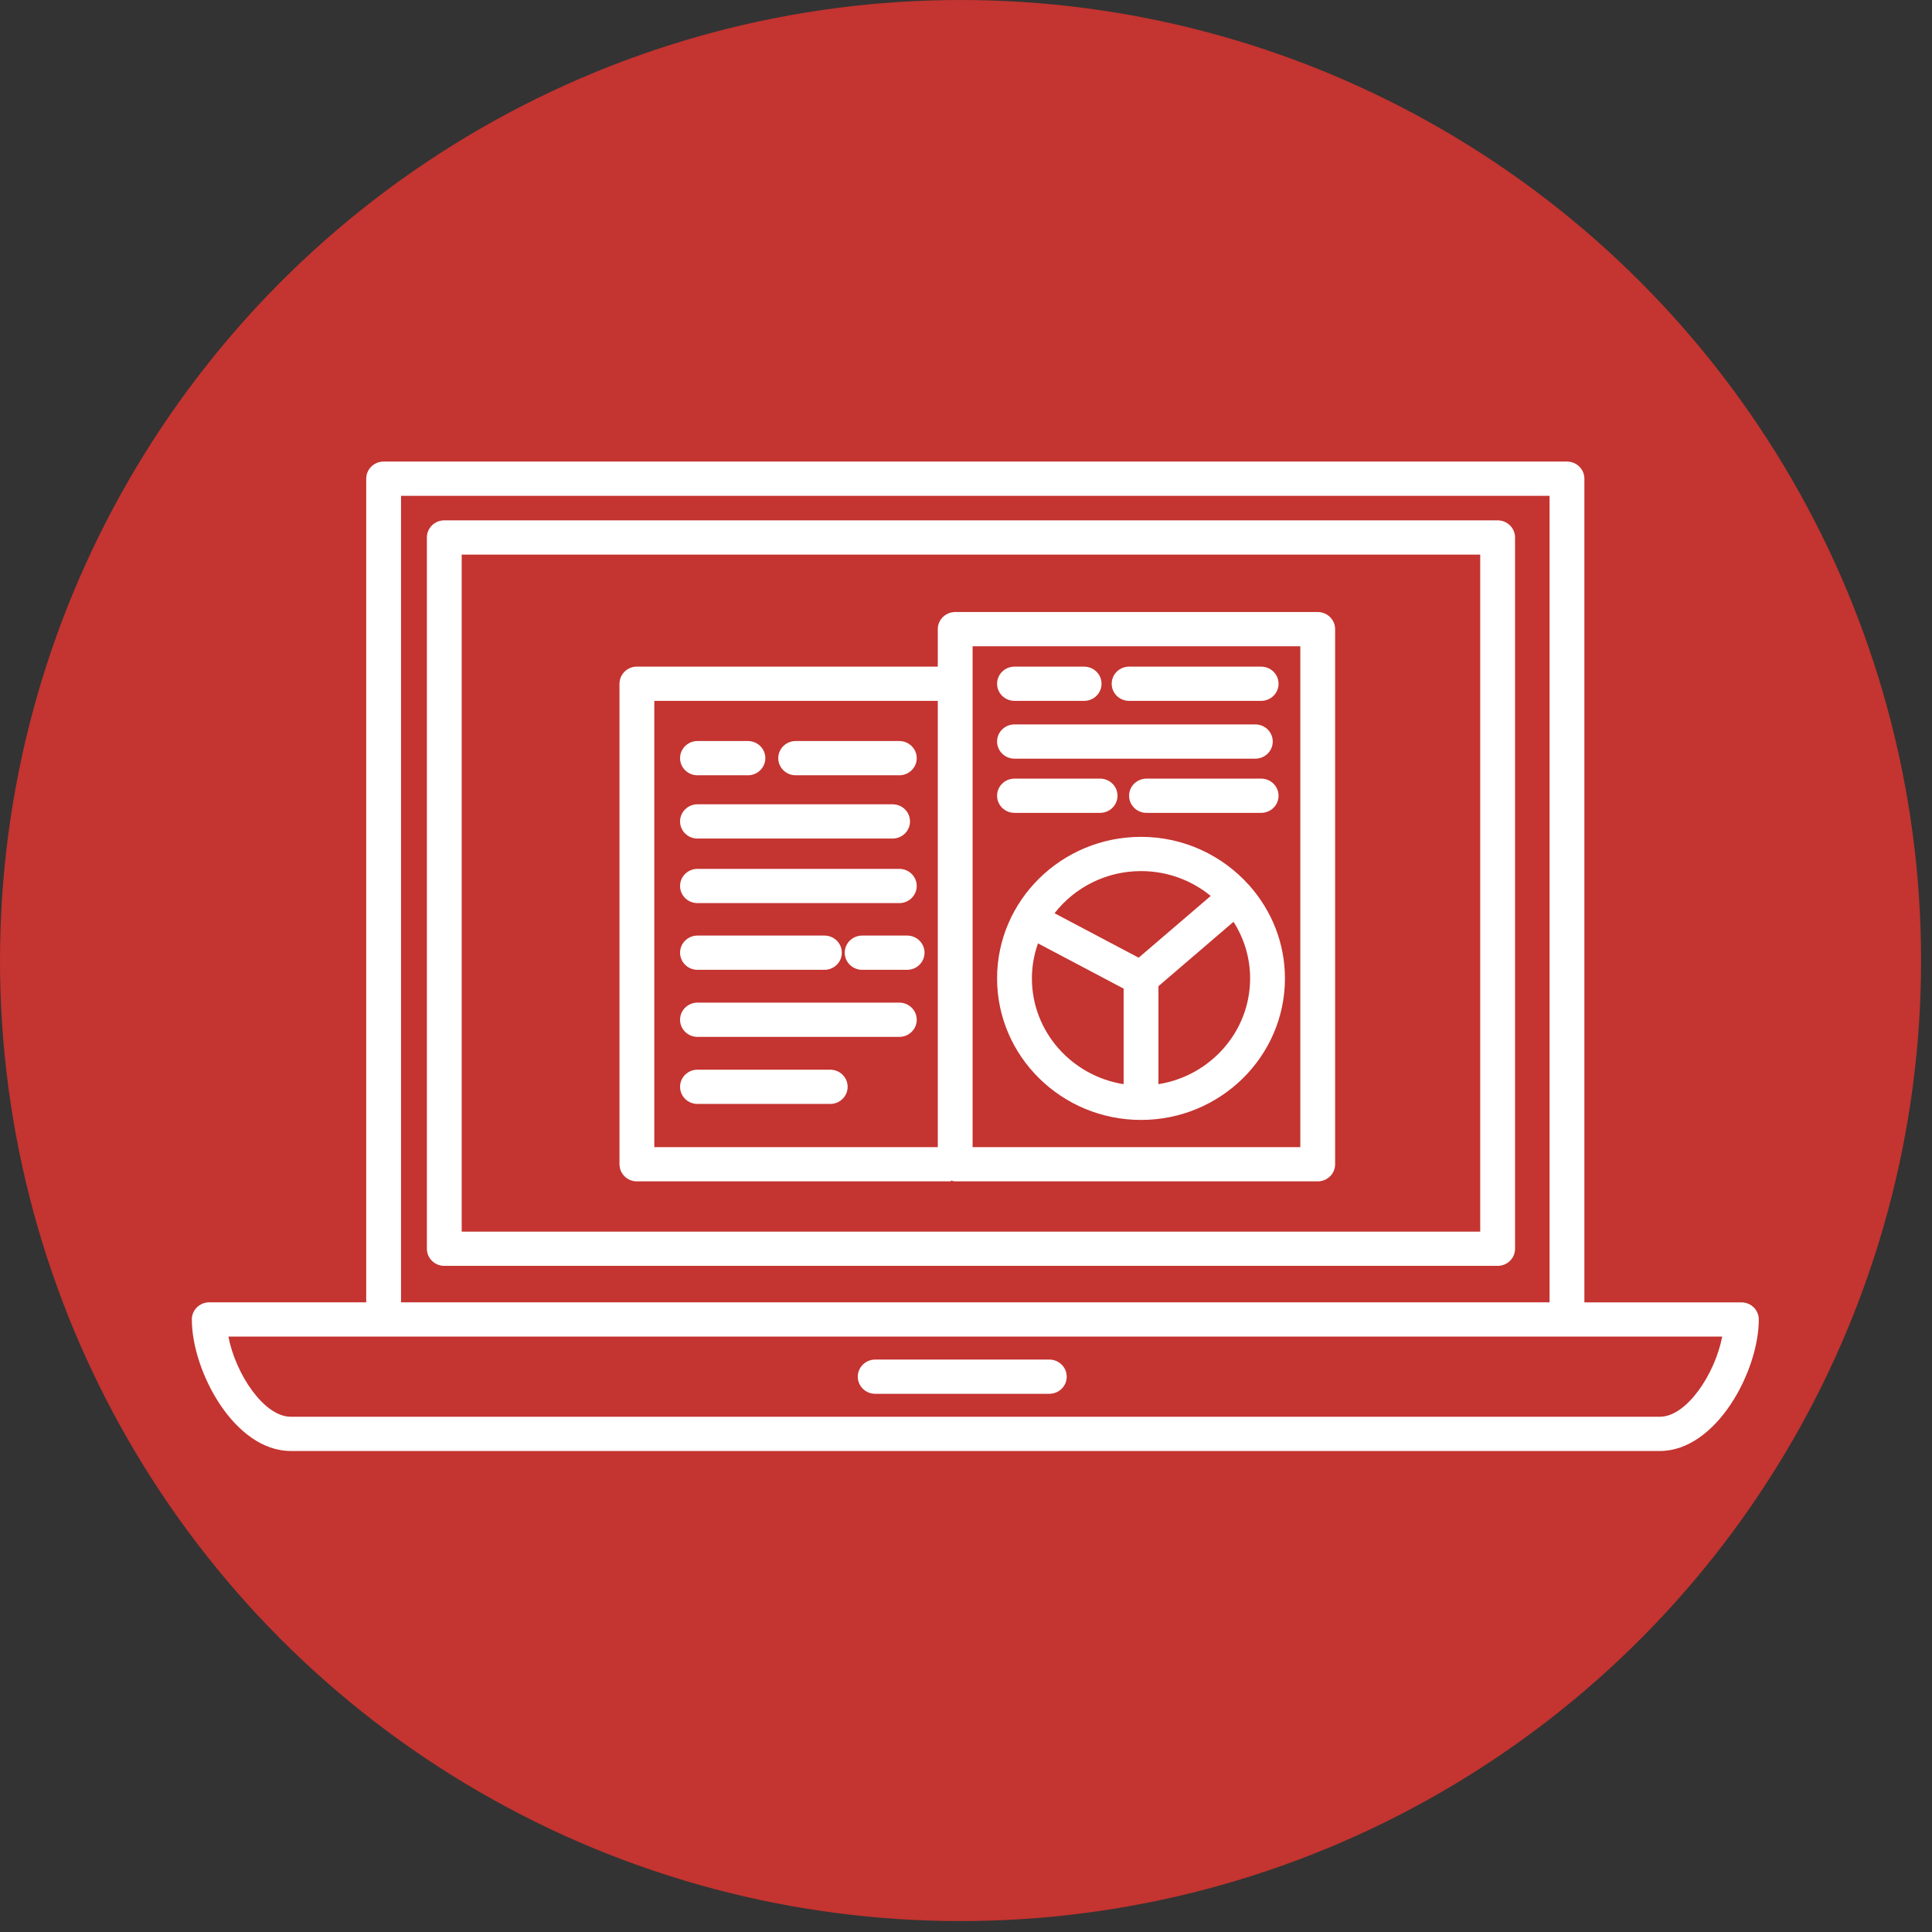 <?xml version="1.0" encoding="utf-8"?>
<svg viewBox="0 0 161 161" fill="none" xmlns="http://www.w3.org/2000/svg">
<rect x="0" y="0" width="161" height="161" fill="#333333" stroke="none"/>
<circle cx="80.045" cy="80.045" r="80.045" fill="#C43430"/>
<path d="M145.115 108.53H132.032V39.891C132.032 39.103 131.384 38.464 130.582 38.464H31.969C31.168 38.464 30.518 39.103 30.518 39.891V108.528H17.437C16.636 108.528 15.986 109.166 15.986 109.955C15.986 114.265 19.526 120.916 24.232 120.916H138.321C143.024 120.916 146.566 114.267 146.566 109.955C146.566 109.167 145.917 108.53 145.115 108.53ZM33.42 41.318H129.131V108.528H33.42V41.318ZM138.321 118.063H24.232C22.002 118.063 19.635 114.511 19.033 111.383H143.518C142.917 114.509 140.551 118.063 138.321 118.063Z" fill="white"/>
<path d="M72.933 116.15H87.442C88.245 116.15 88.893 115.513 88.893 114.724C88.893 113.935 88.245 113.297 87.442 113.297H72.933C72.132 113.297 71.482 113.935 71.482 114.724C71.482 115.513 72.132 116.15 72.933 116.15Z" fill="white"/>
<path d="M124.803 43.363H37.024C36.223 43.363 35.573 44.002 35.573 44.79V104.062C35.573 104.851 36.223 105.489 37.024 105.489H124.803C125.605 105.489 126.254 104.851 126.254 104.062V44.79C126.254 44.002 125.605 43.363 124.803 43.363ZM123.352 102.635H38.475V46.217H123.352V102.635Z" fill="white"/>
<path d="M53.075 98.448H79.231C79.231 98.423 79.24 98.401 79.242 98.376C79.359 98.406 79.472 98.448 79.599 98.448H109.809C110.611 98.448 111.26 97.81 111.26 97.021V52.429C111.26 51.642 110.611 51.002 109.809 51.002H79.6C78.799 51.002 78.149 51.642 78.149 52.429V55.551H53.075C52.274 55.551 51.624 56.19 51.624 56.978V97.021C51.624 97.81 52.274 98.448 53.075 98.448ZM81.051 53.856H108.359V95.594H81.051V53.856ZM54.526 58.406H78.149V95.596H54.526V58.406Z" fill="white"/>
<path d="M58.123 64.607H62.327C63.128 64.607 63.778 63.968 63.778 63.18C63.778 62.393 63.128 61.753 62.327 61.753H58.123C57.322 61.753 56.672 62.393 56.672 63.18C56.672 63.968 57.32 64.607 58.123 64.607Z" fill="white"/>
<path d="M66.306 64.607H74.943C75.744 64.607 76.394 63.968 76.394 63.18C76.394 62.393 75.744 61.753 74.943 61.753H66.306C65.505 61.753 64.855 62.393 64.855 63.18C64.855 63.968 65.504 64.607 66.306 64.607Z" fill="white"/>
<path d="M58.123 69.879H74.384C75.185 69.879 75.835 69.24 75.835 68.452C75.835 67.665 75.185 67.025 74.384 67.025H58.123C57.322 67.025 56.672 67.665 56.672 68.452C56.672 69.24 57.32 69.879 58.123 69.879Z" fill="white"/>
<path d="M58.123 75.259H74.943C75.744 75.259 76.394 74.62 76.394 73.833C76.394 73.045 75.744 72.406 74.943 72.406H58.123C57.322 72.406 56.672 73.045 56.672 73.833C56.672 74.62 57.32 75.259 58.123 75.259Z" fill="white"/>
<path d="M58.123 80.818H68.703C69.504 80.818 70.153 80.179 70.153 79.391C70.153 78.604 69.504 77.964 68.703 77.964H58.123C57.322 77.964 56.672 78.604 56.672 79.391C56.672 80.179 57.32 80.818 58.123 80.818Z" fill="white"/>
<path d="M75.593 77.964H71.845C71.044 77.964 70.394 78.604 70.394 79.391C70.394 80.179 71.044 80.818 71.845 80.818H75.593C76.394 80.818 77.044 80.179 77.044 79.391C77.044 78.604 76.395 77.964 75.593 77.964Z" fill="white"/>
<path d="M74.941 83.553H58.123C57.322 83.553 56.672 84.191 56.672 84.98C56.672 85.769 57.322 86.407 58.123 86.407H74.943C75.744 86.407 76.394 85.769 76.394 84.98C76.394 84.191 75.744 83.553 74.941 83.553Z" fill="white"/>
<path d="M69.186 89.141H58.123C57.322 89.141 56.672 89.779 56.672 90.568C56.672 91.357 57.322 91.995 58.123 91.995H69.186C69.987 91.995 70.637 91.357 70.637 90.568C70.637 89.779 69.987 89.141 69.186 89.141Z" fill="white"/>
<path d="M84.541 58.406H90.344C91.147 58.406 91.795 57.767 91.795 56.98C91.795 56.192 91.147 55.553 90.344 55.553H84.541C83.738 55.553 83.09 56.192 83.09 56.98C83.09 57.767 83.738 58.406 84.541 58.406Z" fill="white"/>
<path d="M94.092 58.406H105.096C105.898 58.406 106.546 57.767 106.546 56.98C106.546 56.192 105.898 55.553 105.096 55.553H94.092C93.29 55.553 92.641 56.192 92.641 56.98C92.641 57.767 93.29 58.406 94.092 58.406Z" fill="white"/>
<path d="M84.541 63.222H104.611C105.413 63.222 106.062 62.583 106.062 61.795C106.062 61.007 105.413 60.368 104.611 60.368H84.541C83.738 60.368 83.09 61.007 83.09 61.795C83.09 62.583 83.738 63.222 84.541 63.222Z" fill="white"/>
<path d="M84.541 67.739H91.675C92.477 67.739 93.126 67.1 93.126 66.312C93.126 65.525 92.477 64.885 91.675 64.885H84.541C83.738 64.885 83.09 65.525 83.09 66.312C83.09 67.1 83.738 67.739 84.541 67.739Z" fill="white"/>
<path d="M105.095 64.885H95.543C94.74 64.885 94.092 65.525 94.092 66.312C94.092 67.1 94.74 67.739 95.543 67.739H105.095C105.898 67.739 106.546 67.1 106.546 66.312C106.546 65.525 105.898 64.885 105.095 64.885Z" fill="white"/>
<path d="M104.12 73.787C104.109 73.774 104.091 73.769 104.08 73.757C101.88 71.299 98.669 69.738 95.086 69.738C88.471 69.738 83.09 75.028 83.09 81.533C83.09 88.038 88.471 93.328 95.086 93.328C101.699 93.328 107.079 88.038 107.079 81.533C107.079 78.587 105.966 75.894 104.144 73.826C104.132 73.813 104.131 73.798 104.12 73.787ZM93.635 90.348C89.31 89.663 85.992 85.976 85.992 81.532C85.992 80.509 86.176 79.53 86.499 78.614L93.635 82.385V90.348ZM94.888 79.808L87.878 76.103C89.54 73.972 92.149 72.591 95.086 72.591C97.293 72.591 99.318 73.37 100.894 74.662L94.888 79.808ZM96.537 90.348V82.181L102.794 76.816C103.665 78.187 104.176 79.8 104.176 81.532C104.176 85.975 100.86 89.66 96.537 90.348Z" fill="white"/>
</svg>
